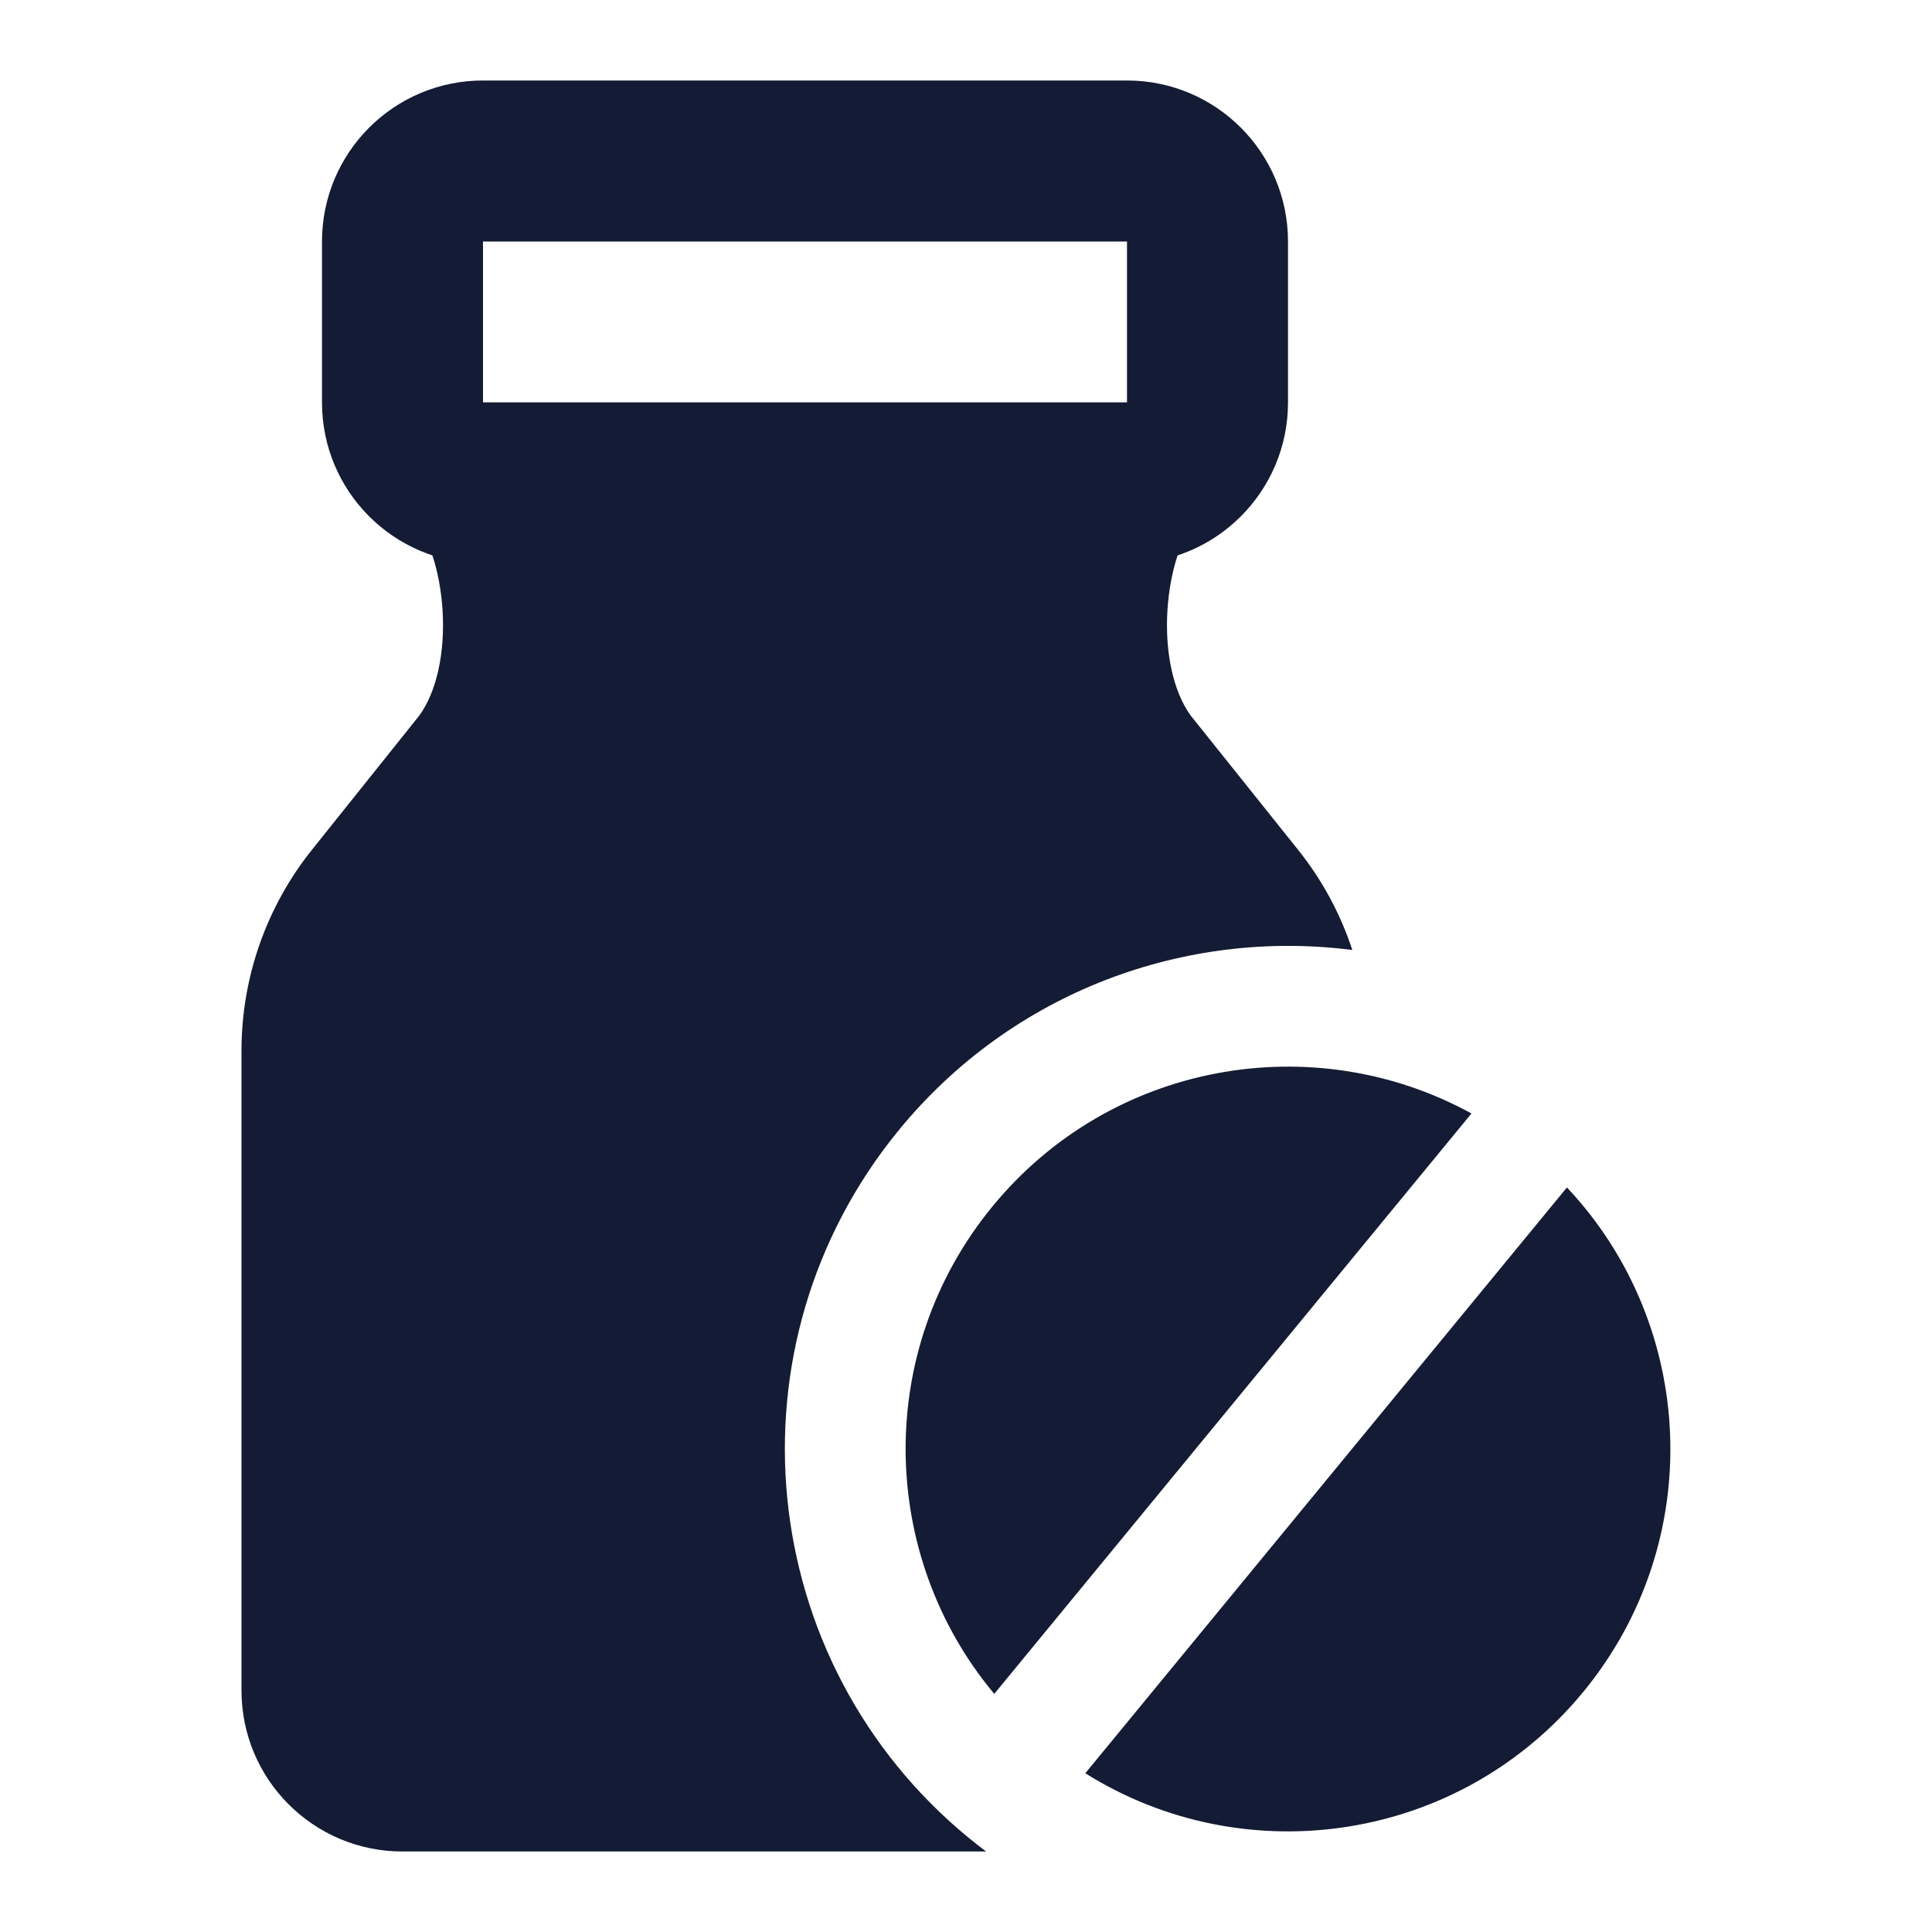<svg width="24" height="24" viewBox="0 0 24 24" fill="none" xmlns="http://www.w3.org/2000/svg">
<path fill-rule="evenodd" clip-rule="evenodd" d="M4 3C4 1.895 4.895 1 6 1L14 1C15.105 1 16 1.896 16 3V5C16 6.105 15.105 7 14 7H6C4.895 7 4 6.105 4 5V3ZM14 3L6 3V5L14 5V3Z" fill="#141B34"/>
<path d="M6 5C5.596 5 5.231 5.244 5.076 5.617C4.923 5.987 5.005 6.412 5.284 6.698L5.282 6.696C5.282 6.696 5.324 6.758 5.377 6.917C5.435 7.094 5.482 7.327 5.498 7.586C5.53 8.124 5.419 8.6 5.208 8.89L3.877 10.554C3.309 11.263 3 12.144 3 13.052V21C3 22.105 3.895 23 5 23H12.25C12.179 22.947 12.109 22.892 12.039 22.835C9.369 20.647 8.978 16.71 11.165 14.039C12.582 12.31 14.734 11.536 16.799 11.801C16.651 11.351 16.423 10.928 16.123 10.554L14.792 8.89C14.581 8.6 14.47 8.124 14.502 7.586C14.518 7.327 14.565 7.094 14.623 6.917C14.676 6.758 14.718 6.696 14.718 6.696L14.716 6.698C14.995 6.412 15.077 5.987 14.924 5.617C14.769 5.244 14.405 5 14 5H6Z" fill="#141B34"/>
<path fill-rule="evenodd" clip-rule="evenodd" d="M18.279 13.832C16.313 12.754 13.798 13.193 12.326 14.99C10.857 16.783 10.918 19.327 12.351 21.042L18.279 13.832ZM19.465 14.751L13.482 22.028C15.479 23.28 18.142 22.881 19.674 21.01C21.203 19.144 21.075 16.462 19.465 14.751Z" fill="#141B34"/>
</svg>
